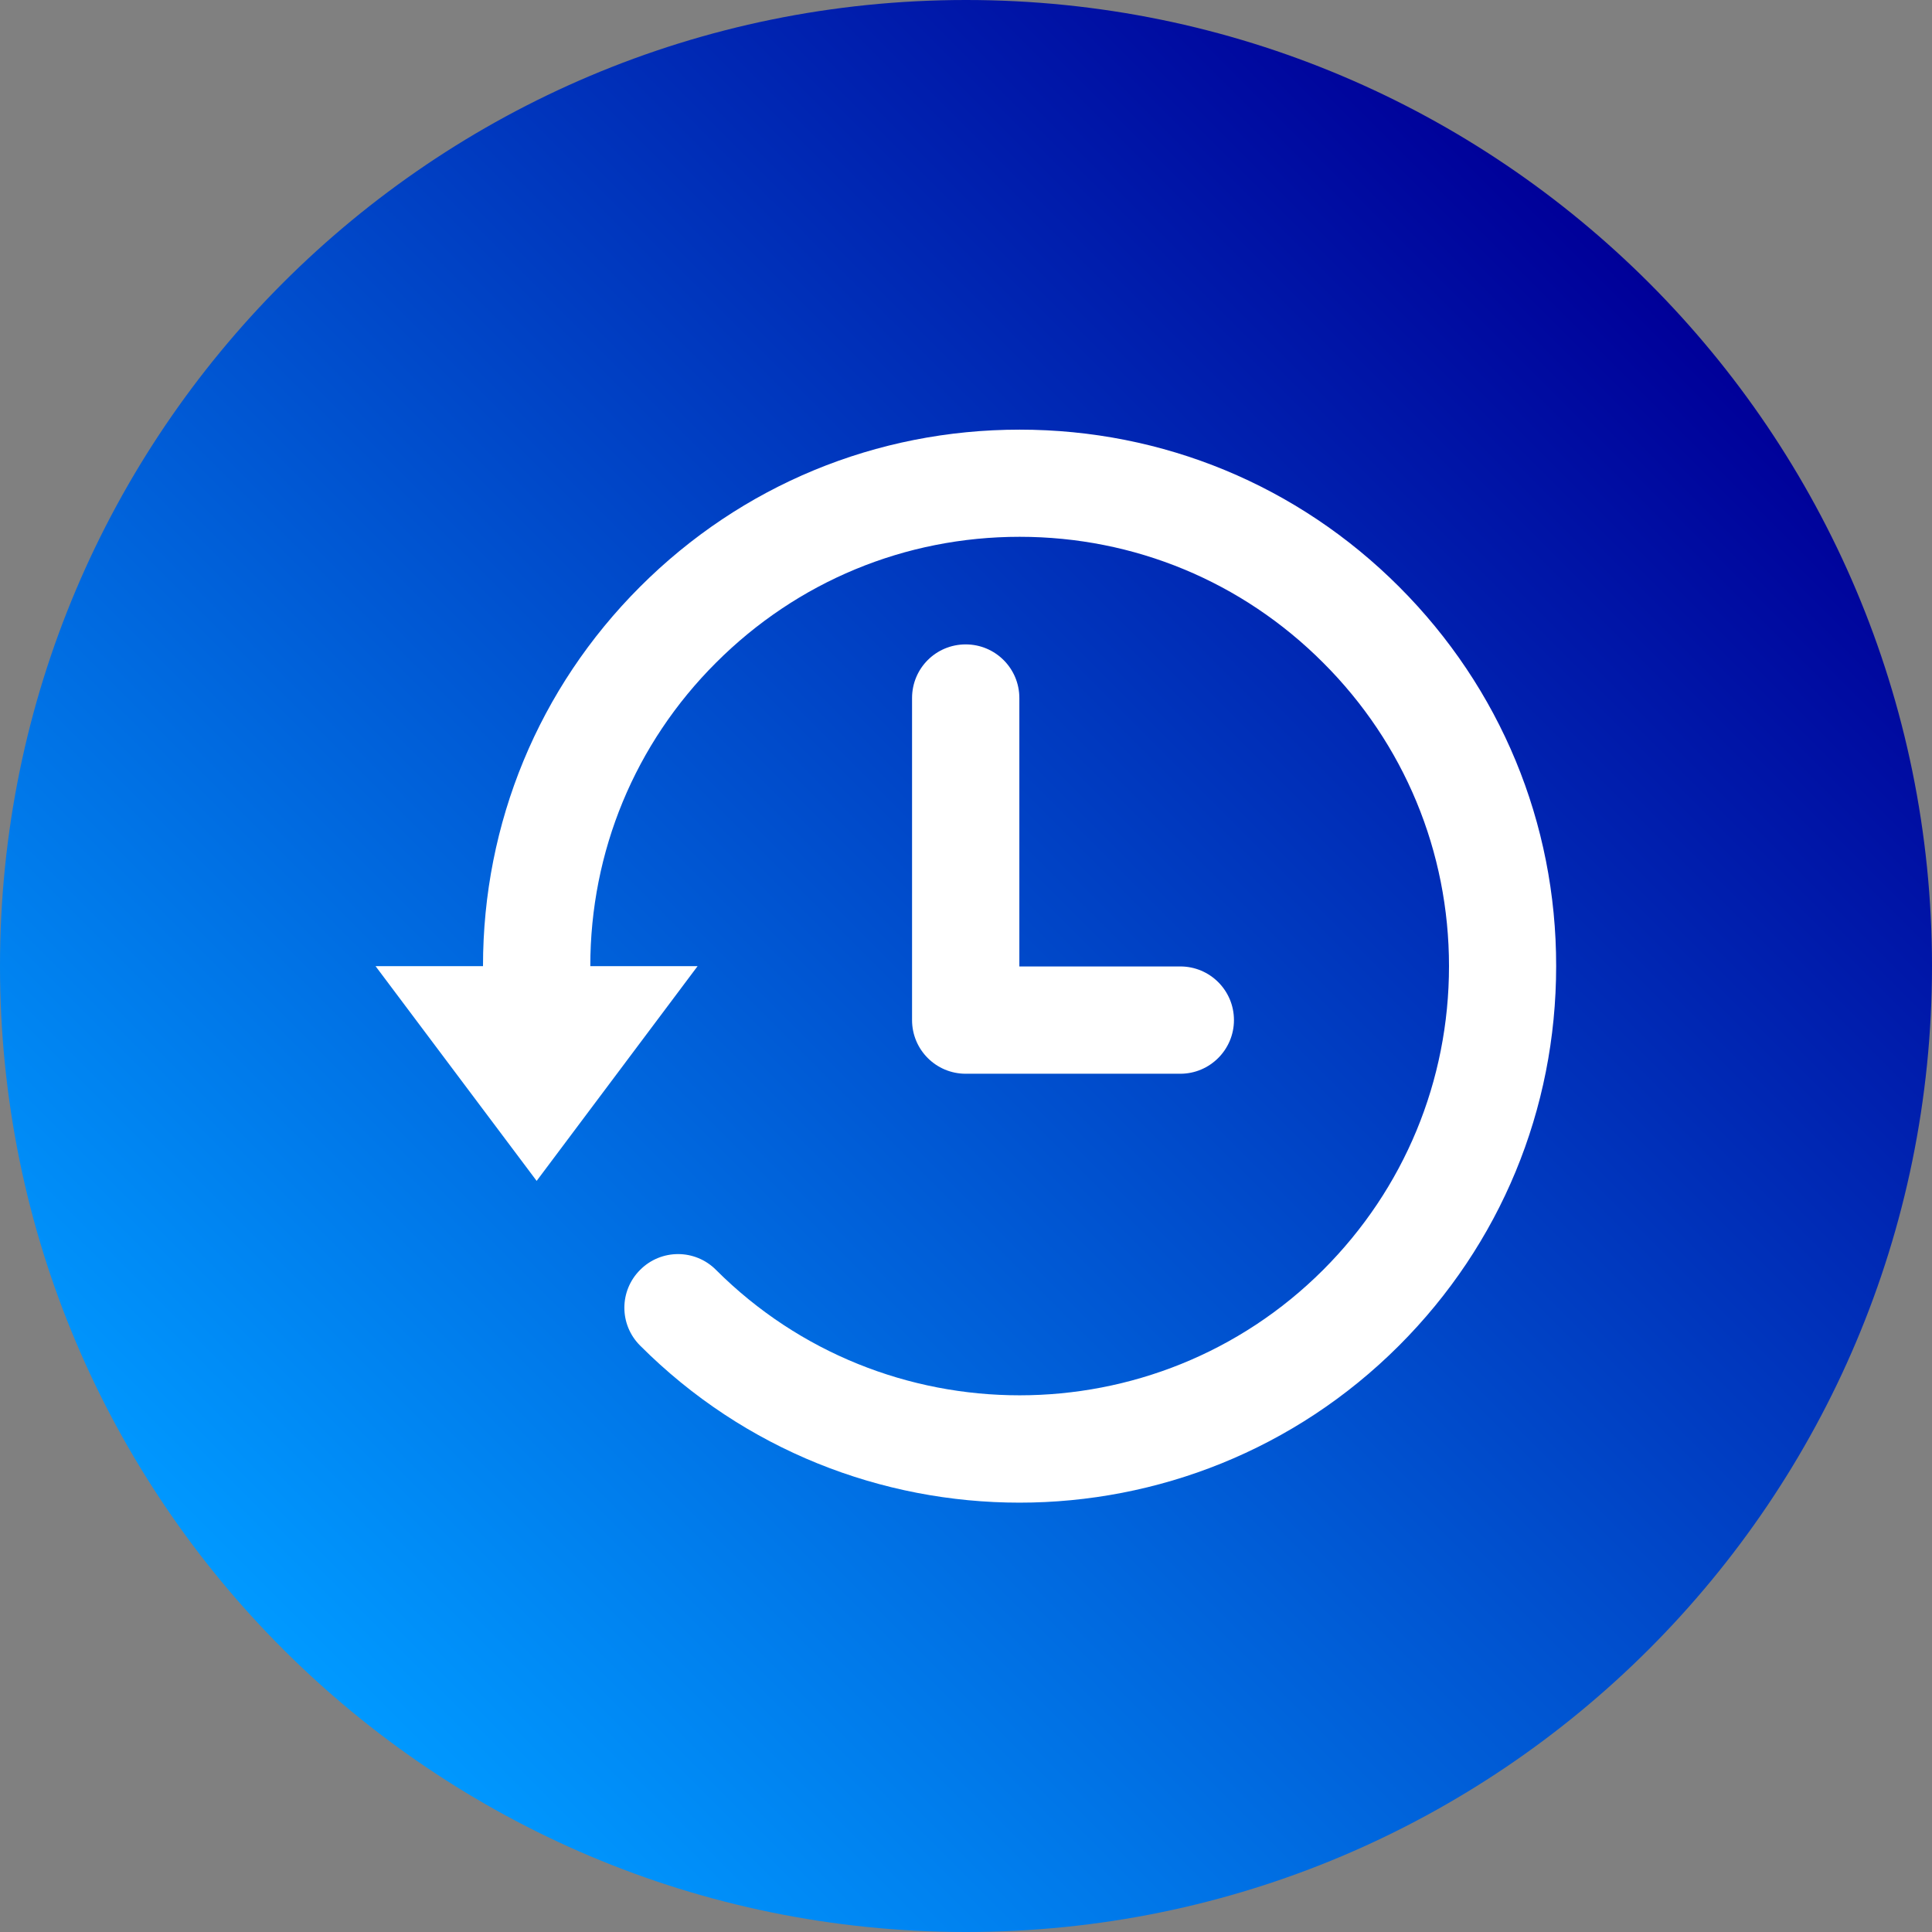 <svg width="13" height="13" viewBox="0 0 13 13" fill="none" xmlns="http://www.w3.org/2000/svg">
<rect x="0" y="0" width="13" height="13" fill="#808080" stroke="none"/>
<g id="clock (1) 1" clip-path="url(#clip0_1692_18555)">
<path id="Vector" d="M6.5 13C10.09 13 13 10.09 13 6.5C13 2.91 10.09 0 6.5 0C2.91 0 0 2.91 0 6.5C0 10.09 2.91 13 6.5 13Z" fill="url(#paint0_linear_1692_18555)"/>
<g id="Group">
<path id="Vector_2" d="M6.498 4.336C6.298 4.336 6.137 4.497 6.137 4.697V6.864C6.137 7.063 6.298 7.225 6.498 7.225H7.942C8.141 7.225 8.303 7.063 8.303 6.864C8.303 6.664 8.141 6.503 7.942 6.503H6.859V4.697C6.859 4.497 6.697 4.336 6.498 4.336Z" fill="white"/>
<path id="Vector_3" d="M9.414 3.948C8.732 3.266 7.825 2.891 6.861 2.891C5.896 2.891 4.989 3.266 4.307 3.948C3.625 4.63 3.25 5.537 3.25 6.501H2.527L3.611 7.946L4.694 6.501H3.972C3.972 5.73 4.272 5.004 4.818 4.459C5.364 3.913 6.089 3.612 6.861 3.612C7.632 3.612 8.358 3.913 8.903 4.459C9.449 5.004 9.75 5.73 9.75 6.501C9.75 7.273 9.449 7.999 8.903 8.545C7.777 9.67 5.944 9.67 4.818 8.545C4.677 8.403 4.448 8.403 4.307 8.545C4.166 8.686 4.166 8.913 4.307 9.054C5.011 9.759 5.936 10.111 6.86 10.111C7.785 10.111 8.71 9.758 9.414 9.054C10.096 8.372 10.471 7.466 10.471 6.501C10.472 5.537 10.096 4.63 9.414 3.948Z" fill="white"/>
</g>
</g>
<defs>
<linearGradient id="paint0_linear_1692_18555" x1="1.904" y1="11.096" x2="11.096" y2="1.904" gradientUnits="userSpaceOnUse">
<stop stop-color="#0099FF"/>
<stop offset="1" stop-color="#000099"/>
</linearGradient>
<clipPath id="clip0_1692_18555">
<rect width="13" height="13" fill="white"/>
</clipPath>
</defs>
</svg>
